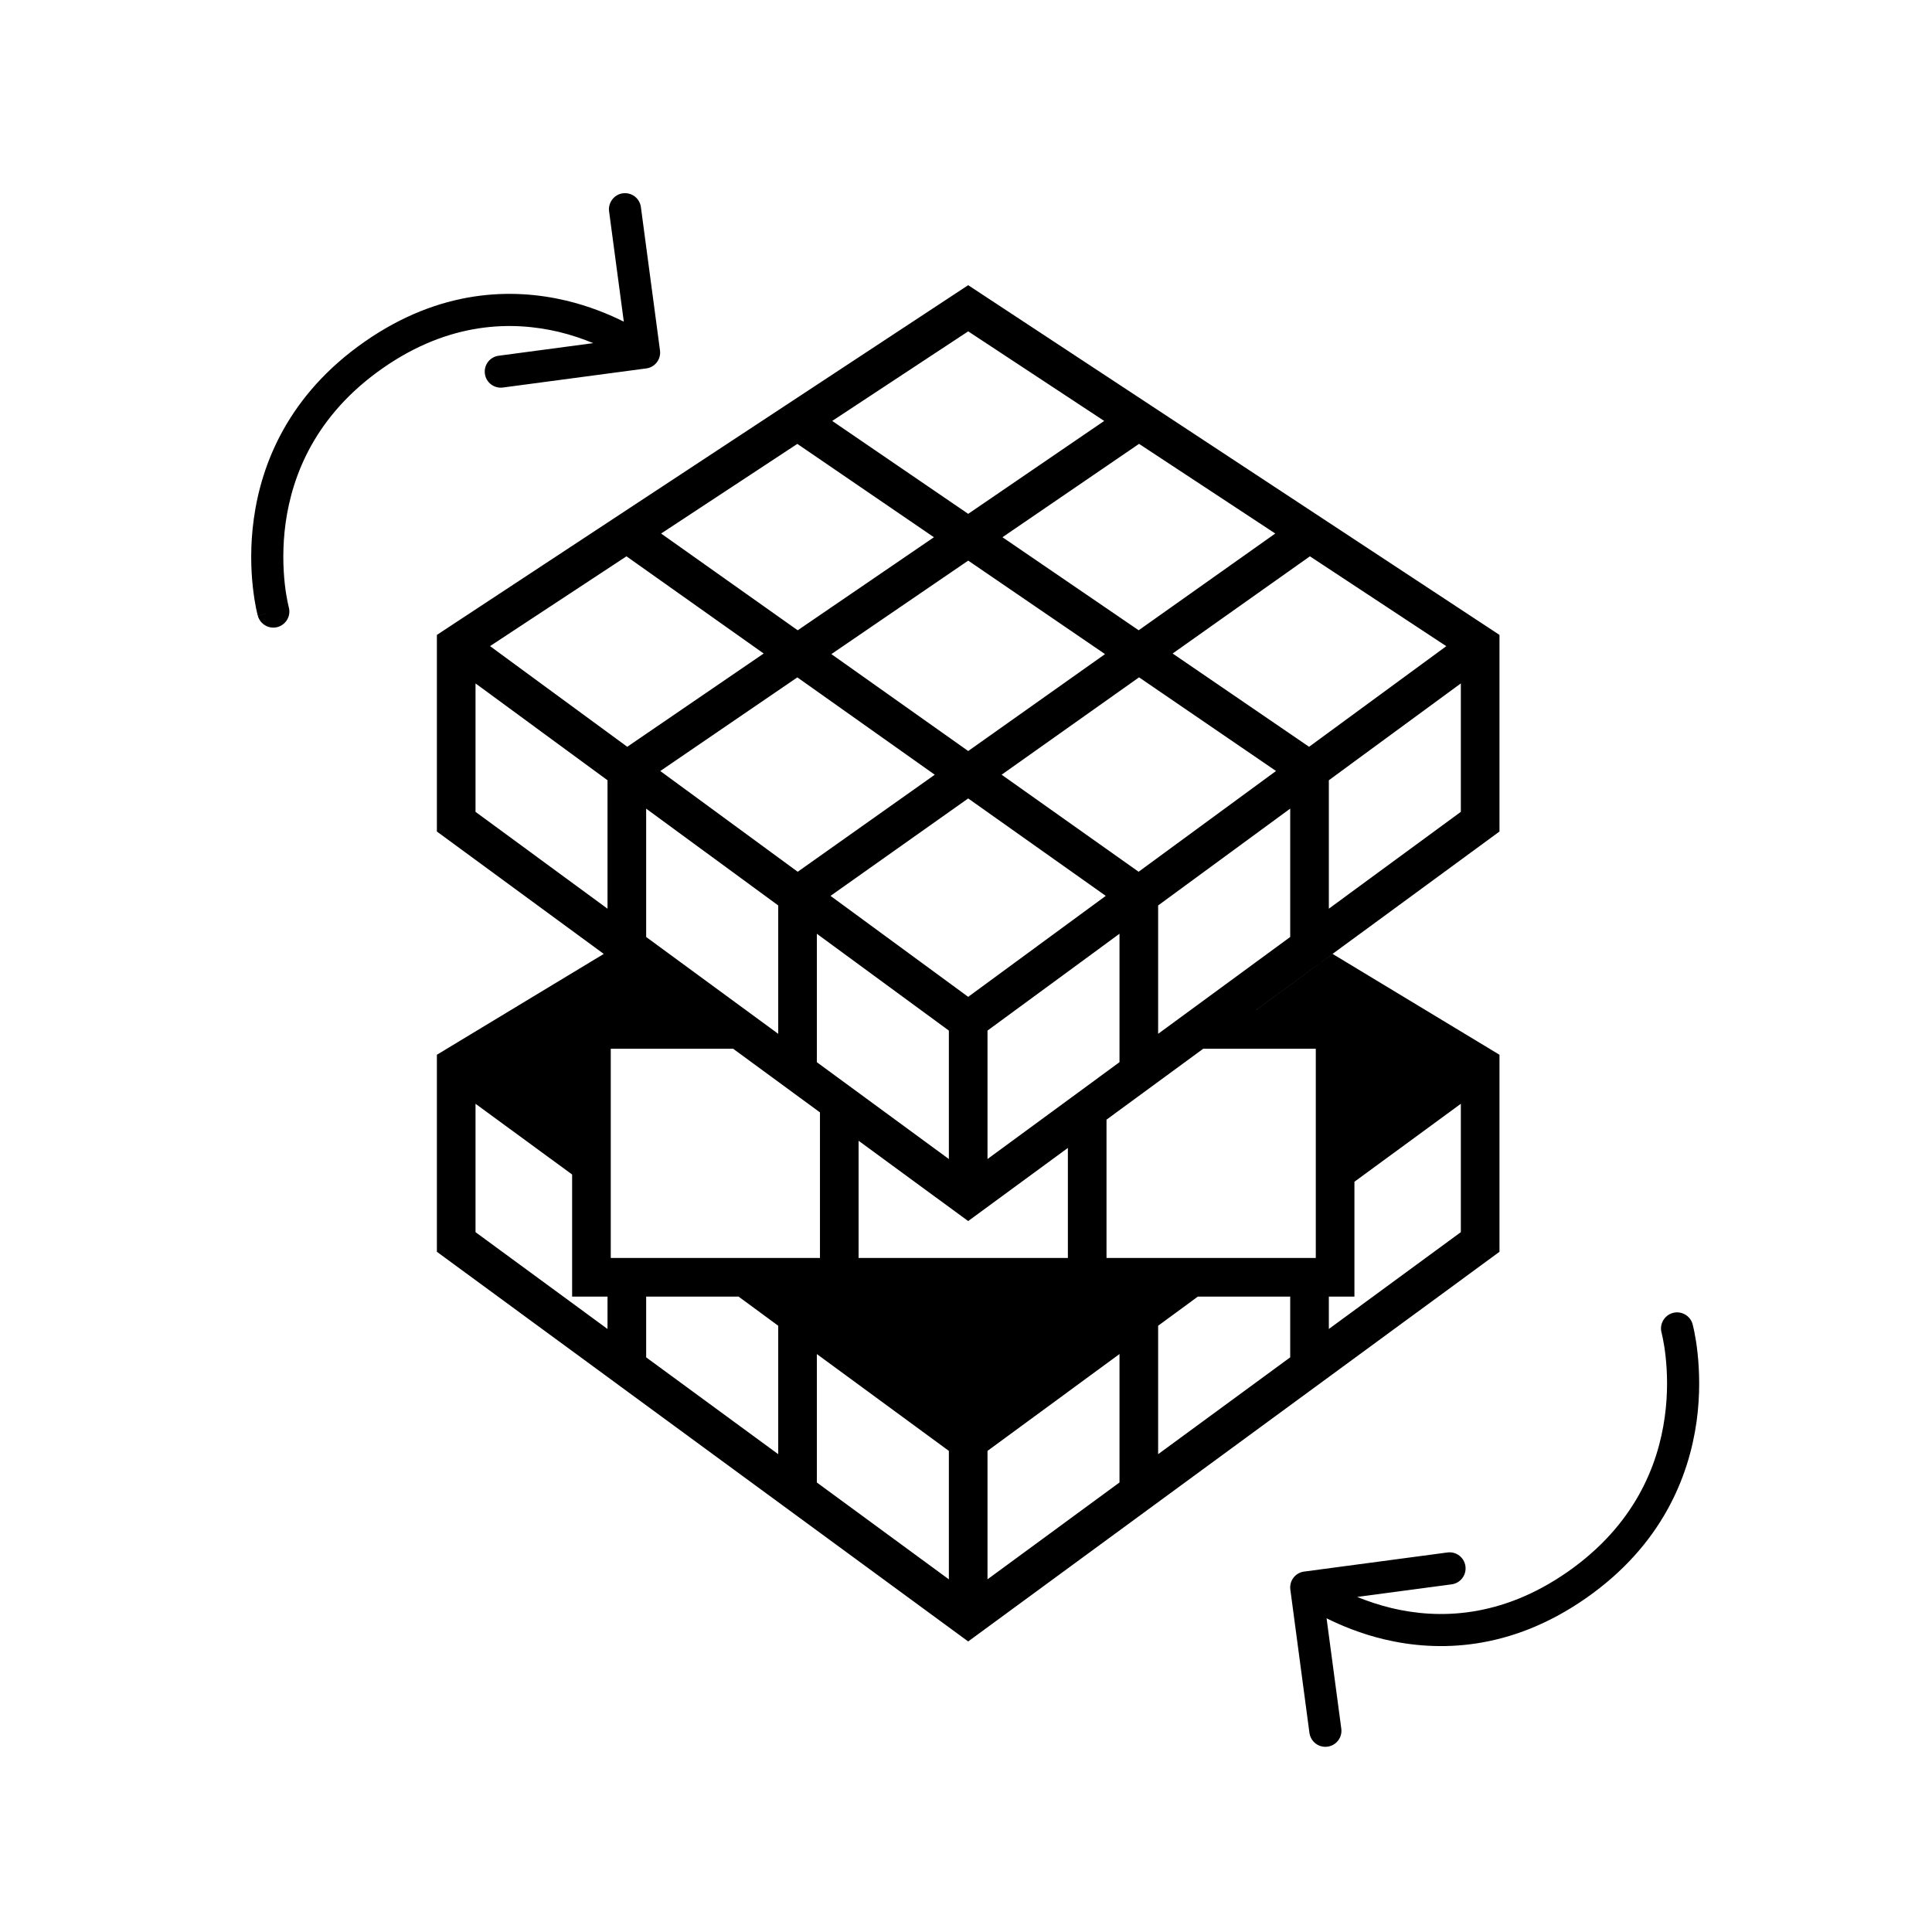 <svg xmlns="http://www.w3.org/2000/svg" version="1.1" viewBox="0 0 100 100">
  <style>
    path {
      fill: #000;
    }

    @media (prefers-color-scheme: dark) {
      path {
        fill: #fff;
      }
    }
  </style>
  <path d="m86.586 67.957c0.441-0.121 0.902 0.141 1.023 0.582l-0.473 0.133c0.441-0.121 0.473-0.133 0.473-0.133v0.008s0 0.004 0.004 0.008c0 0.004 0.004 0.012 0.004 0.023 0.008 0.02 0.012 0.047 0.02 0.082 0.02 0.07 0.039 0.172 0.066 0.297 0.051 0.254 0.113 0.613 0.16 1.059 0.098 0.891 0.148 2.137-0.047 3.555-0.398 2.852-1.789 6.402-5.723 9.148s-7.688 2.789-10.449 2.133c-1.207-0.289-2.223-0.711-2.981-1.09l0.762 5.711c0.062 0.457-0.258 0.875-0.715 0.934-0.453 0.062-0.871-0.258-0.934-0.715l-0.988-7.414c-0.062-0.457 0.258-0.875 0.715-0.934l7.414-0.988c0.457-0.062 0.875 0.258 0.934 0.715 0.062 0.453-0.258 0.871-0.711 0.934l-4.894 0.652c0.52 0.211 1.121 0.418 1.785 0.578 2.387 0.57 5.637 0.547 9.113-1.879 3.477-2.43 4.68-5.519 5.023-8.012 0.176-1.254 0.129-2.359 0.043-3.144-0.043-0.395-0.098-0.707-0.141-0.918-0.02-0.105-0.039-0.184-0.051-0.234-0.004-0.027-0.008-0.047-0.012-0.055-0.004-0.008-0.004-0.012-0.004-0.012-0.121-0.441 0.141-0.898 0.582-1.023zm-8.973-35.094v10.176l-9.242 6.777-3.367 2.469h0.004l3.363-2.469 0.605-0.441 8.637 5.219v10.199l-27.5 20.168-27.5-20.168v-10.199l8.637-5.219-8.637-6.336v-10.176l27.5-18.102zm-26.5 42.234v6.648l6.832-5.012v-6.648zm-8.832 1.637 6.832 5.012v-6.648l-6.832-5.012zm-8.836-6.477 6.836 5.012v-6.648l-2.051-1.508h-4.785zm26.5-1.637v6.648l6.836-5.012v-3.144h-4.781zm-35.332-4.844 6.832 5.012v-1.676h-1.832v-6.32l-5-3.66zm45.492-2.609v5.945h-1.324v1.676l6.832-5.012v-6.644zm-38.492 3.945h10.828v-7.535l-4.492-3.293h-6.336zm12.828 0h10.832v-5.695l-5.16 3.785-5.672-4.156zm12.832-7.16v7.16h10.832v-10.828h-5.828zm-6.16-4.609v6.648l6.832-5.012v-6.648zm-8.832 1.637 6.832 5.012v-6.648l-6.832-5.012zm-8.836-6.481 6.836 5.012v-6.644l-6.836-5.012zm26.5-1.633v6.644l6.836-5.012v-6.644zm-16.957-0.496 7.125 5.227 7.121-5.227-7.121-5.043zm-18.375-4.348 6.832 5.012v-6.648l-6.832-5.012zm44.168-1.637v6.648l6.832-5.012v-6.648zm-34.605-0.477 7.113 5.215 7.094-5.023-7.113-5.039zm17.668 0.191 7.09 5.023 7.113-5.215-7.09-4.848zm-8.812-6.242 7.082 5.016 7.082-5.016-7.082-4.84zm-17.668-0.414 7.102 5.211 7.062-4.828-7.102-5.031zm35.332 0.383 7.062 4.828 7.102-5.207-7.059-4.652zm-8.809-6.019 7.051 4.816 7.07-5.008-7.051-4.641zm-17.668-0.191 7.07 5.008 7.051-4.816-7.07-4.832zm-1.98-17.609c0.457-0.062 0.875 0.258 0.934 0.715l0.988 7.414c0.062 0.457-0.258 0.875-0.711 0.934l-7.418 0.988c-0.457 0.062-0.875-0.258-0.934-0.711-0.062-0.457 0.258-0.875 0.715-0.934l4.891-0.652c-0.52-0.215-1.117-0.422-1.781-0.582-2.391-0.566-5.637-0.547-9.113 1.879-3.481 2.43-4.68 5.523-5.027 8.012-0.172 1.254-0.129 2.359-0.043 3.148 0.043 0.391 0.098 0.703 0.141 0.914 0.02 0.105 0.039 0.184 0.051 0.234 0.008 0.027 0.012 0.047 0.012 0.055 0.004 0.008 0.004 0.012 0.004 0.012 0.121 0.441-0.137 0.898-0.582 1.023-0.441 0.121-0.898-0.141-1.02-0.582l0.469-0.129c-0.469 0.129-0.473 0.125-0.473 0.125h0.004-0.004v-0.008c-0.004-0.008-0.004-0.016-0.008-0.027-0.004-0.02-0.012-0.047-0.02-0.082-0.016-0.07-0.039-0.168-0.066-0.297-0.051-0.25-0.109-0.613-0.16-1.059-0.098-0.891-0.148-2.137 0.051-3.555 0.395-2.852 1.789-6.398 5.719-9.145 3.934-2.75 7.688-2.793 10.449-2.137 1.207 0.289 2.223 0.711 2.981 1.09l-0.762-5.711c-0.059-0.453 0.262-0.875 0.715-0.934zm10.836 11.781 7.039 4.809 7.039-4.809-7.039-4.637z"/>
 </svg>